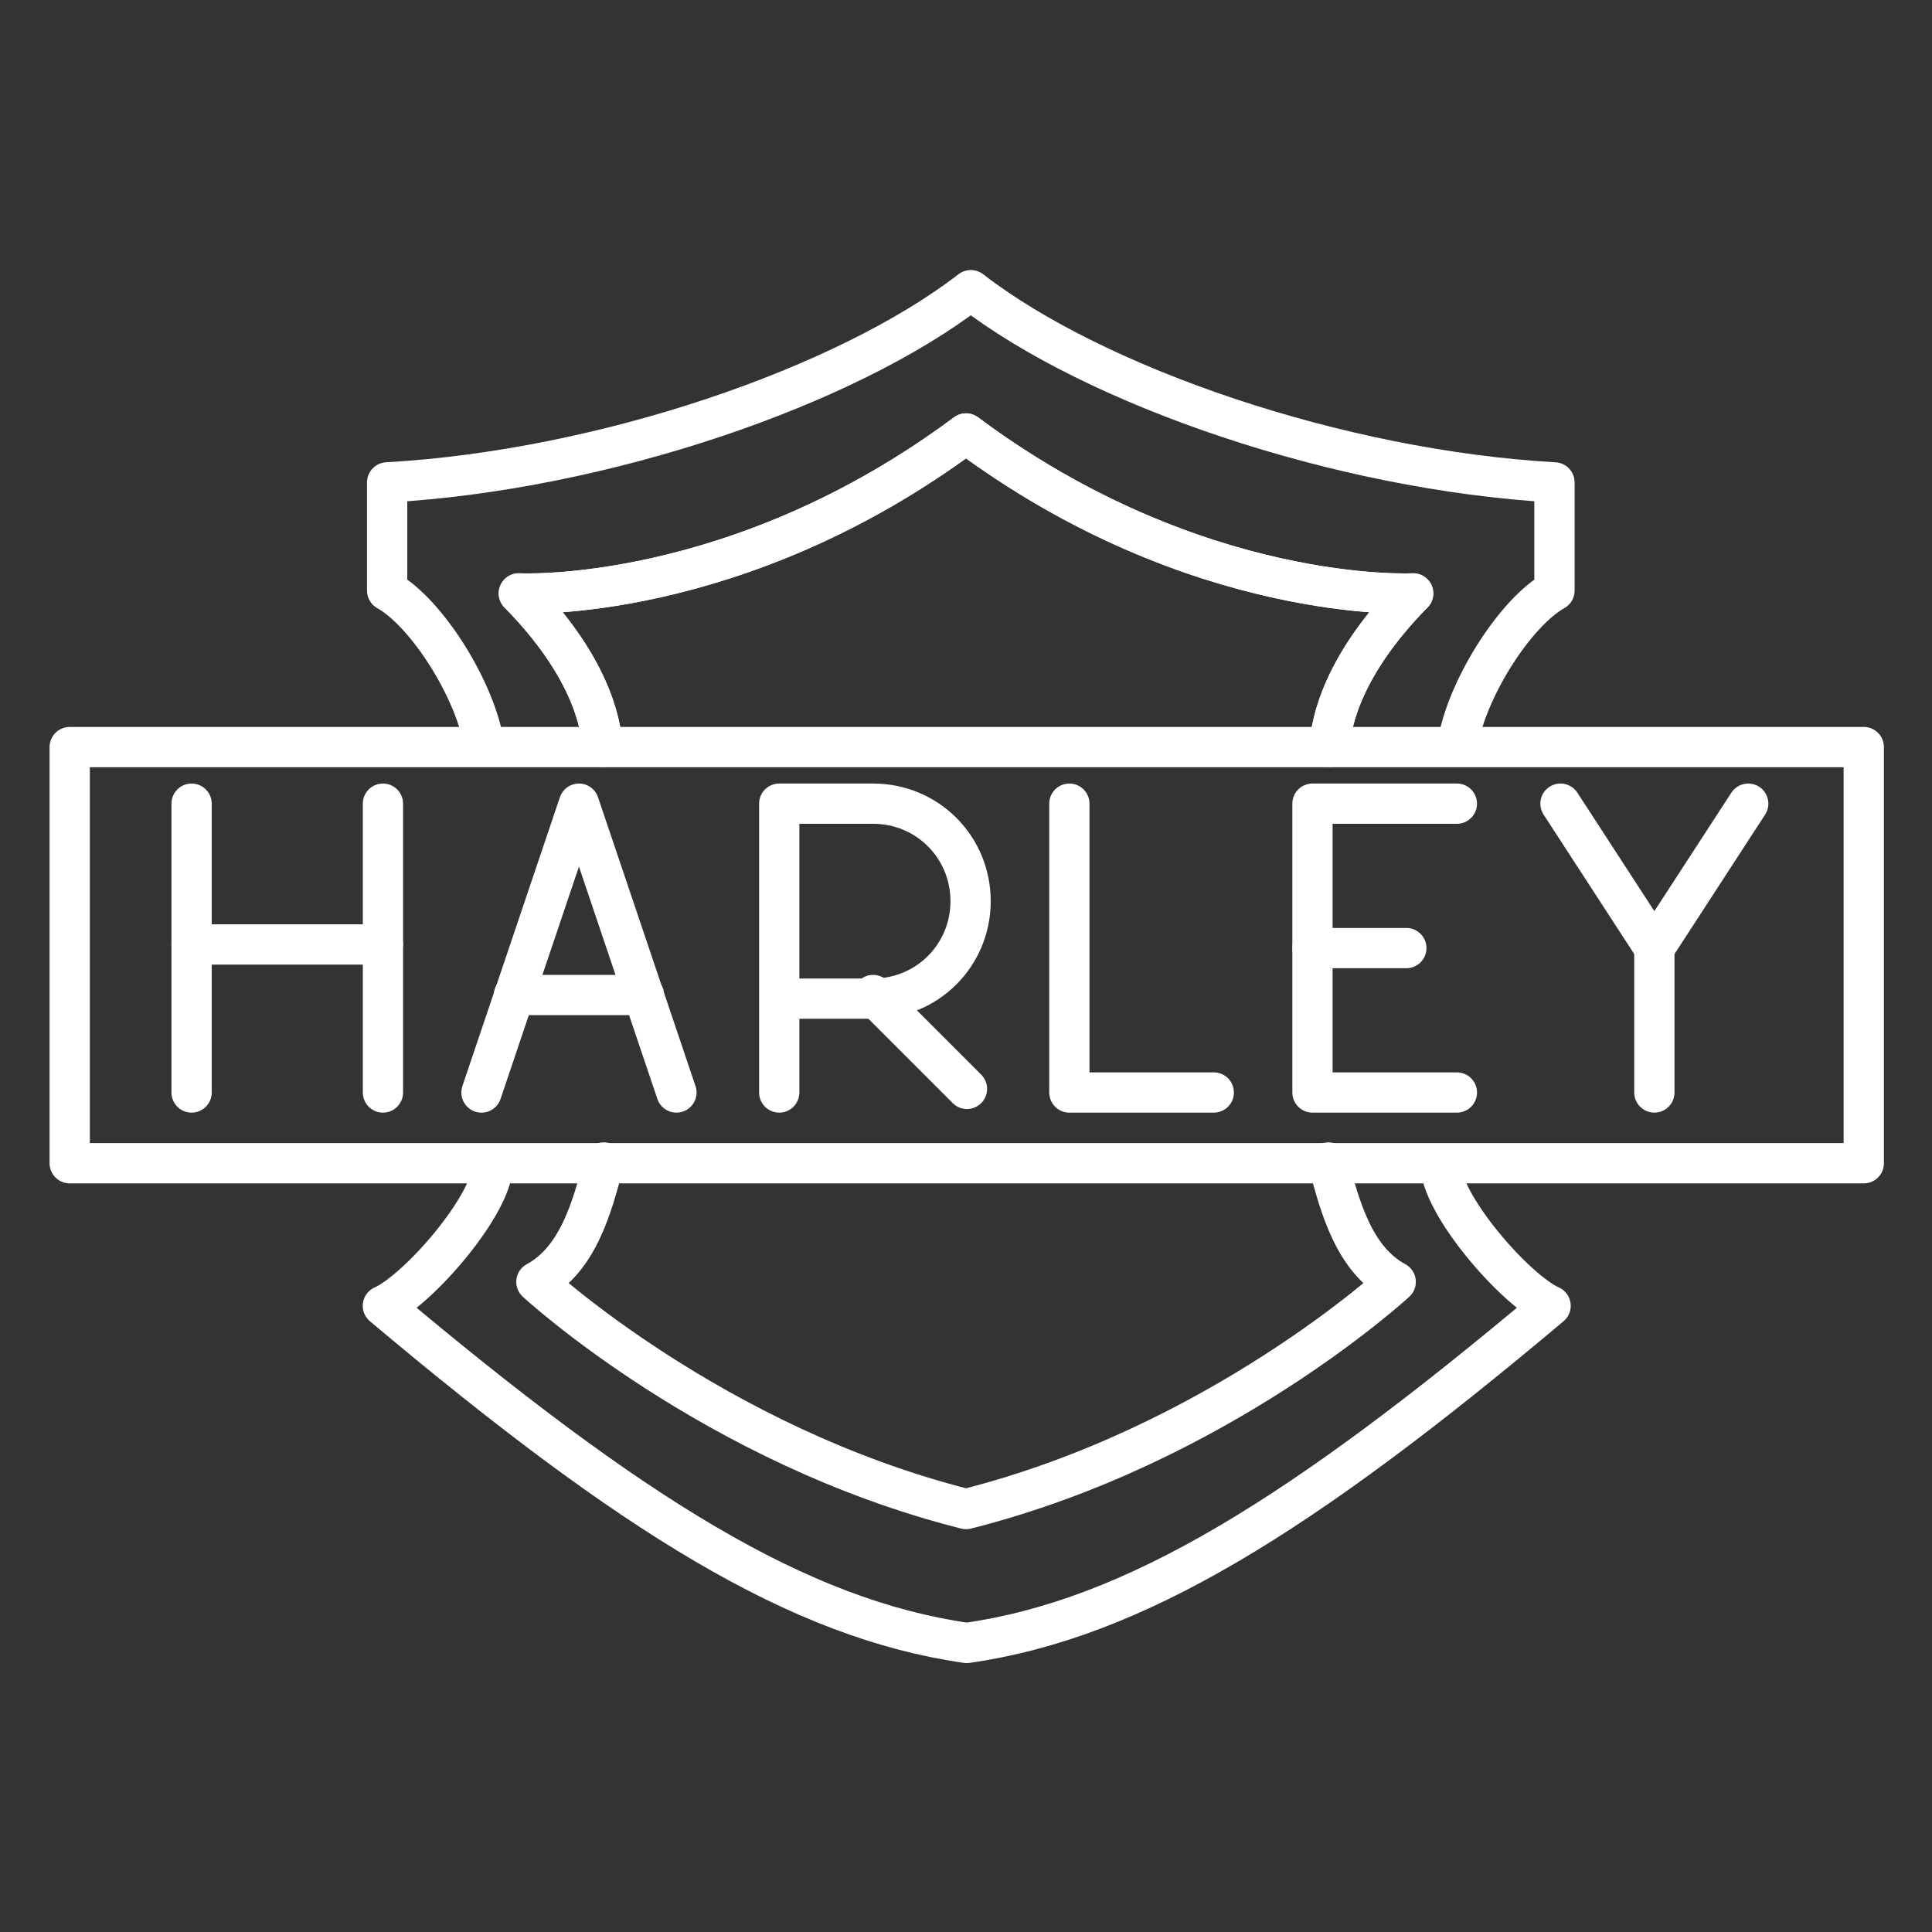 <?xml version="1.0" encoding="UTF-8"?>
<svg version="1.1" viewBox="0 0 48 48" xml:space="preserve" xmlns="http://www.w3.org/2000/svg"><rect x="0" y="0" width="48" height="48" fill="#333333" stroke="none"/><defs><style>.a{fill:none;stroke:#fff;stroke-linecap:round;stroke-linejoin:round;}</style><style>.c{stroke-width:1px;}.c,.d{fill:none;stroke:#fff;stroke-linecap:round;stroke-linejoin:round;}.e{fill:#fff;stroke-width:0px;}</style><style>.a{fill:none;stroke:#fff;stroke-linecap:round;stroke-linejoin:round;}</style><style>.a{fill:none;stroke:#fff;stroke-linecap:round;stroke-linejoin:round;}</style></defs><g transform="matrix(.897 0 0 .897 -120.54 -16.541)" stroke-width="1.115">
		<polyline class="st5" points="164 40.7 164 48.7 168 48.7" fill="none" stroke="#fff" stroke-linecap="round" stroke-linejoin="round" stroke-miterlimit="10" stroke-width="1.115"/>
	</g><g transform="matrix(.897 0 0 .897 -181.03 -16.541)" fill="none" stroke="#fff" stroke-linecap="round" stroke-linejoin="round" stroke-miterlimit="10" stroke-width="1.115">
		
	<path class="st5" d="m223.4 48.7v-8h2.6c1.5 0 2.7 1.2 2.7 2.7s-1.2 2.7-2.7 2.7h-2.6"/><line class="st5" x1="226" x2="228.6" y1="46" y2="48.6" stroke-width="1.115"/></g><g transform="matrix(.897 0 0 .897 -105.84 -16.541)" fill="none" stroke="#fff" stroke-linecap="round" stroke-linejoin="round" stroke-miterlimit="10" stroke-width="1.115">
		<line class="st5" x1="123.3" x2="123.3" y1="40.7" y2="48.7"/>
		<line class="st5" x1="128.6" x2="128.6" y1="40.7" y2="48.7"/>
		<line class="st5" x1="123.3" x2="128.6" y1="44.6" y2="44.6"/>
	</g><g transform="matrix(.897 0 0 .897 -224.41 -16.541)" fill="none" stroke="#fff" stroke-linecap="round" stroke-linejoin="round" stroke-miterlimit="10" stroke-width="1.115">
		<polyline class="st5" points="298.6 40.7 296 44.7 293.4 40.7"/>
		<line class="st5" x1="296" x2="296" y1="48.7" y2="44.7"/>
	</g><g transform="matrix(.897 0 0 .897 -51.71 -16.541)" fill="none" stroke="#fff" stroke-linecap="round" stroke-linejoin="round" stroke-miterlimit="10" stroke-width="1.115">
		<line class="st5" x1="94" x2="96.6" y1="44.7" y2="44.7"/>
		<polyline class="st5" points="98 48.7 94 48.7 94 40.7 98 40.7"/>
	</g><g transform="matrix(.897 0 0 .897 -35.848 -16.541)" stroke-width="1.115">
		
			<g stroke-width="1.115">
				<line class="st5" x1="57.8" x2="54.2" y1="46" y2="46" fill="none" stroke="#fff" stroke-linecap="round" stroke-linejoin="round" stroke-miterlimit="10" stroke-width="1.115"/>
			</g>
		
		<polyline class="st5" points="53.3 48.7 56 40.7 58.7 48.7" fill="none" stroke="#fff" stroke-linecap="round" stroke-linejoin="round" stroke-miterlimit="10"/>
	</g><path transform="matrix(.048 0 0 .048 -.025 5.073)" d="m36.6 281h928.6v215.4h-928.6zm219.16 215.4c0.1 21.3-39.058 65.8-57.058 73.8 129.3 108.8 215.5 162.1 302.2 174.5 86.7-12.4 172.9-65.7 302.2-174.5-18-8-57.158-52.5-57.058-73.8m-494.74-215.4c-4.2-29.2-30-69.6-50.4-81v-56c111.8-6.3 237.6-49.6 302.1-99.5 64.5 49.9 190.3 93.2 302.1 99.5v56c-20.4 11.4-46.2 51.8-50.4 81" fill="none" stroke="#fff" stroke-linecap="round" stroke-linejoin="round" stroke-width="20.849"/><path d="m12.89 14.743s5.394 0.285 11.11-3.974c5.716 4.26 11.11 3.974 11.11 3.974-1.749 1.778-2.041 3.197-2.077 3.808m-18.065 0c-0.036-0.611-0.325-2.03-2.074-3.808" fill="none" stroke="#fff" stroke-linecap="round" stroke-linejoin="round"/><path d="m35.11 14.743s-5.394 0.285-11.11-3.974c-5.716 4.26-11.11 3.974-11.11 3.974 1.749 1.778 2.041 3.197 2.077 3.808m18.065 0c0.036-0.611 0.325-2.03 2.074-3.808m-2.106 14.139c0.294 1.131 0.649 2.408 1.676 2.966 0 0-4.393 4.061-10.675 5.644-6.283-1.583-10.675-5.644-10.675-5.644 1.027-0.558 1.382-1.834 1.676-2.966" fill="none" stroke="#fff" stroke-linecap="round" stroke-linejoin="round"/></svg>
